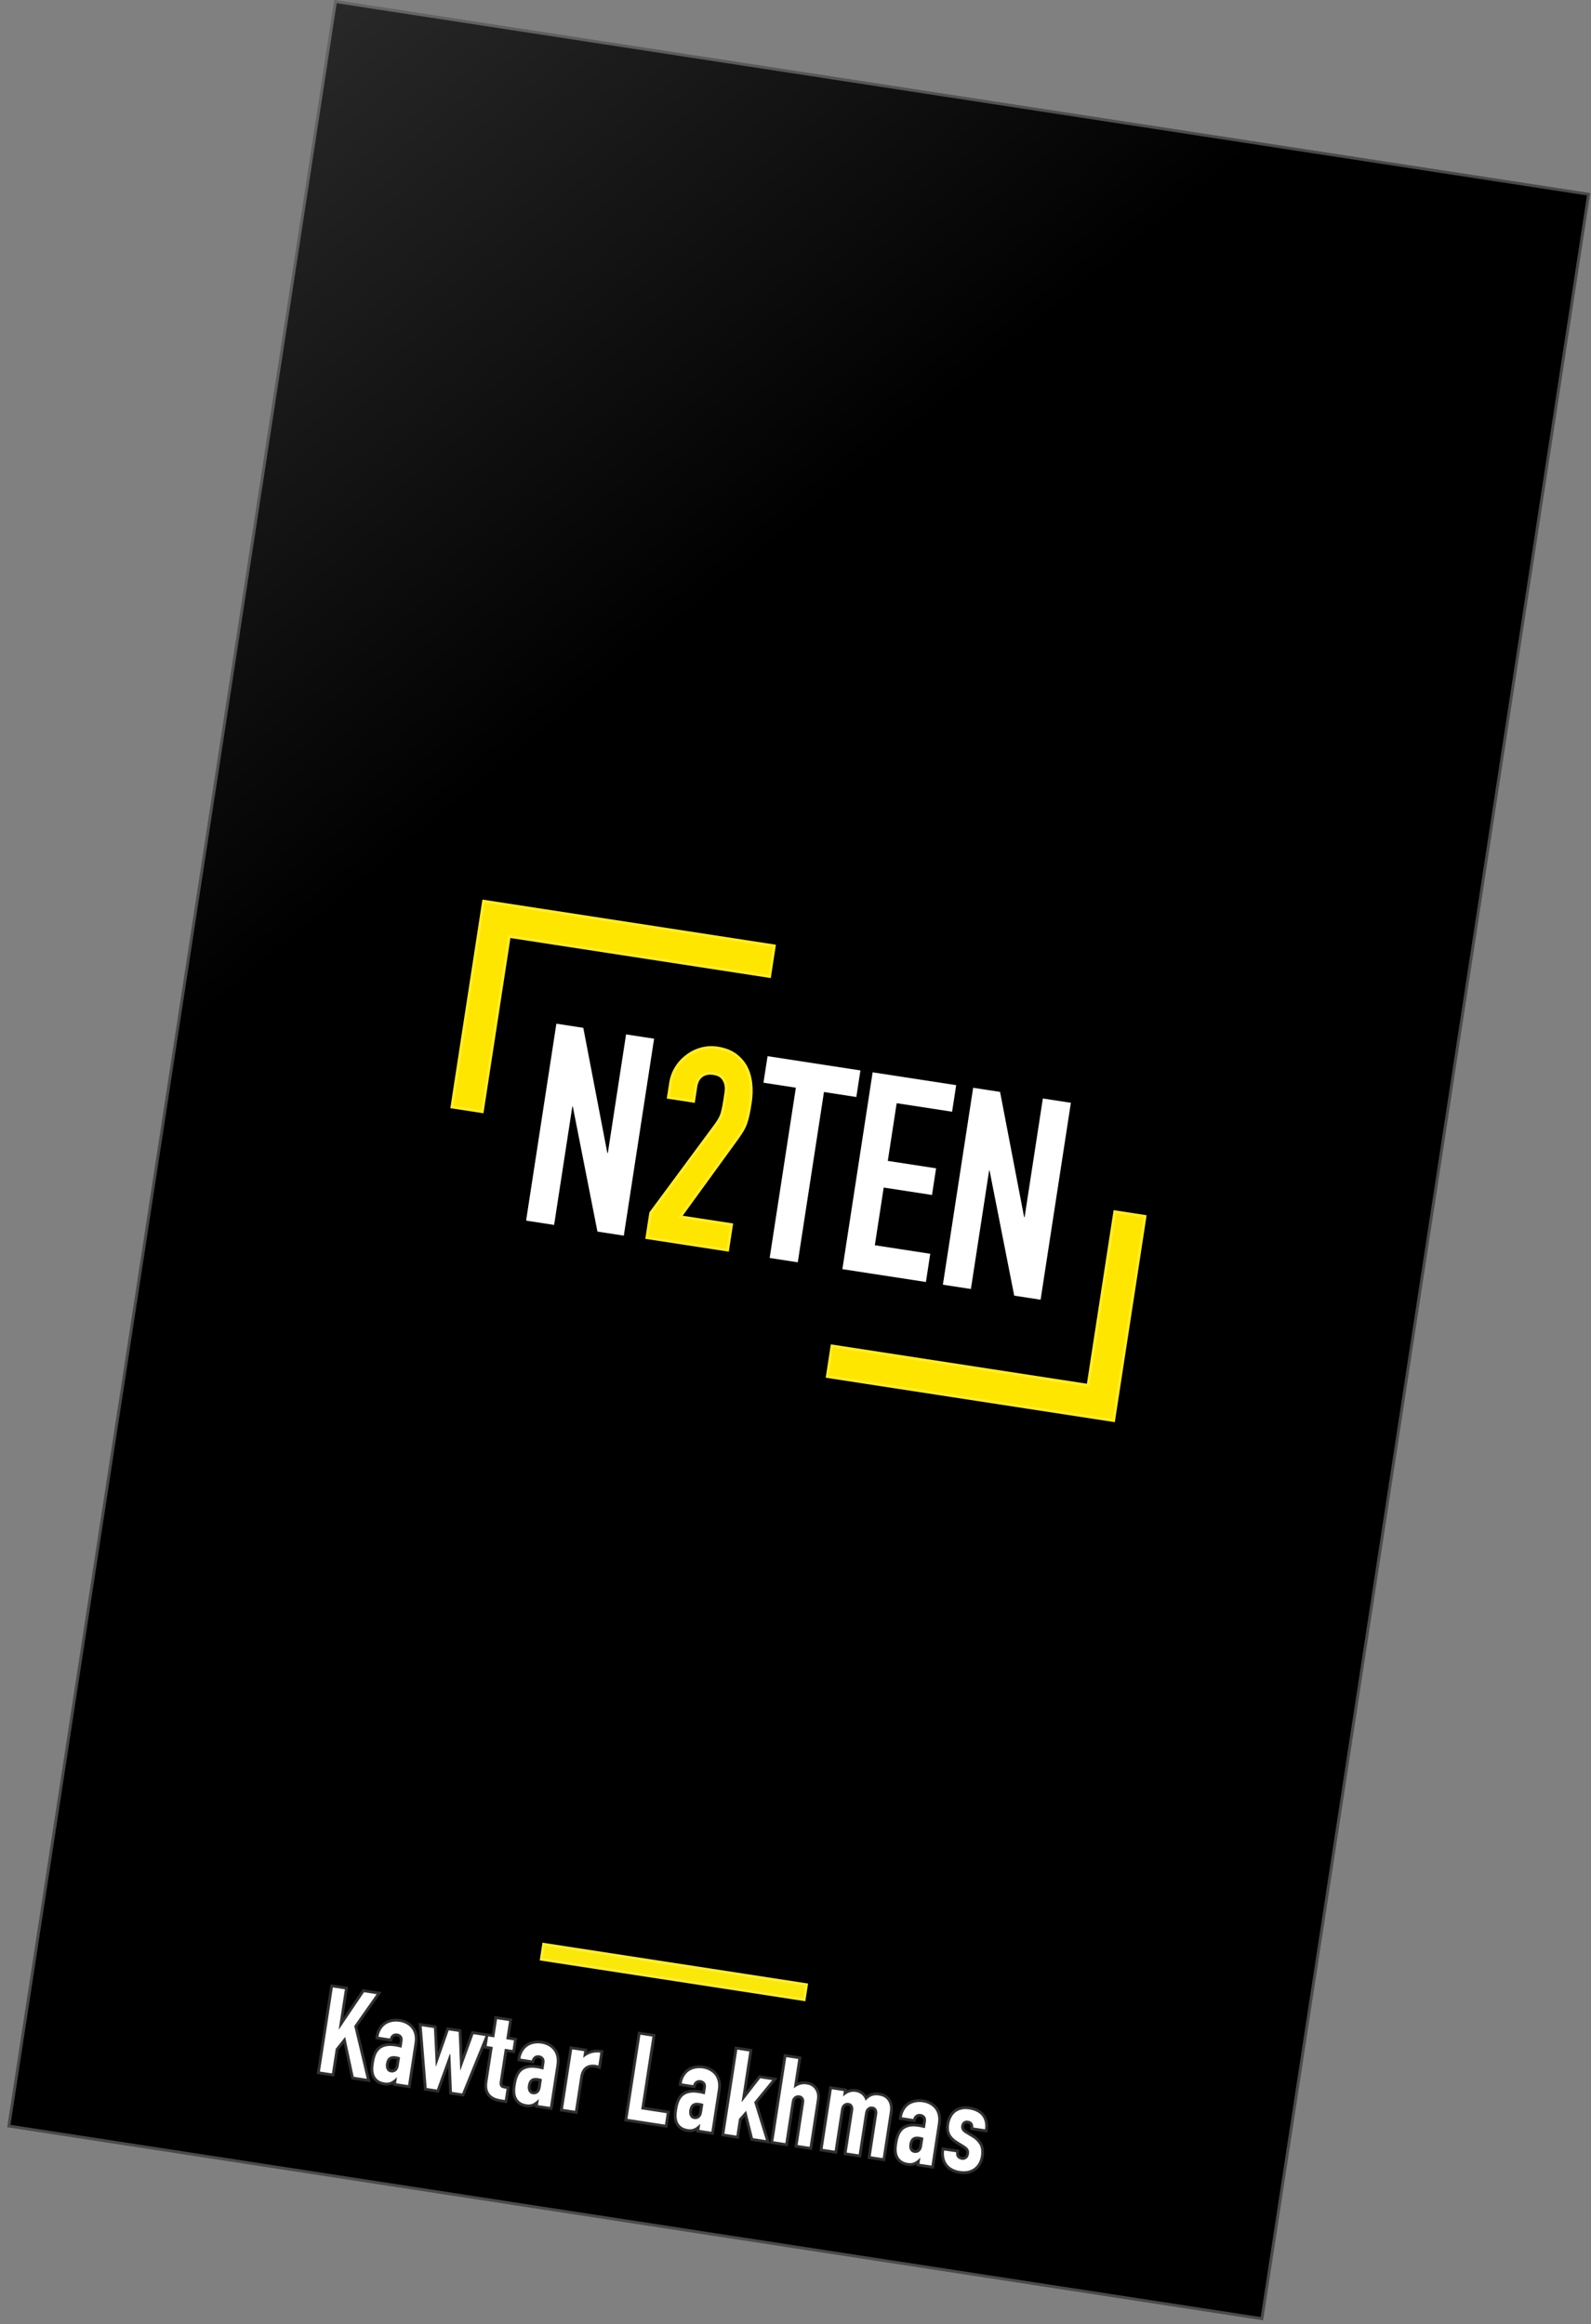 <svg width="128" height="187" viewBox="0 0 128 187" fill="none" xmlns="http://www.w3.org/2000/svg">
<rect x="0" y="0" width="128" height="187" fill="#808080" stroke="none"/>
<rect x="26.9" y="0.002" width="102.22" height="173.156" transform="rotate(8.741 26.9 0.002)" fill="url(#paint0_linear)"/>
<rect x="26.994" y="0.13" width="101.995" height="172.931" transform="rotate(8.741 26.994 0.13)" stroke="white" stroke-opacity="0.29" stroke-width="0.225"/>
<path d="M42.328 98.206L44.763 82.365L46.926 82.698L48.859 92.763L48.903 92.77L50.37 83.227L52.622 83.573L50.186 99.414L48.067 99.088L46.087 89.038L46.043 89.031L44.579 98.552L42.328 98.206Z" fill="white"/>
<path d="M49.014 92.787L50.464 83.356L52.493 83.668L50.092 99.286L48.162 98.989L46.198 89.016L46.182 88.939L46.104 88.927L46.06 88.92L45.949 88.903L45.932 89.014L44.485 98.424L42.456 98.112L44.857 82.493L46.831 82.797L48.748 92.785L48.763 92.863L48.842 92.875L48.886 92.882L48.997 92.899L49.014 92.787Z" stroke="white" stroke-opacity="0.19" stroke-width="0.225"/>
<path d="M51.915 99.68L52.243 97.546L57.492 90.45C57.757 90.097 57.927 89.774 58.001 89.49C58.075 89.205 58.146 88.844 58.212 88.415C58.241 88.222 58.273 88.015 58.299 87.799C58.325 87.583 58.31 87.383 58.262 87.209C58.213 87.034 58.124 86.877 57.994 86.743C57.864 86.609 57.659 86.525 57.379 86.482C57.041 86.43 56.754 86.484 56.525 86.646C56.297 86.808 56.151 87.074 56.094 87.444L55.896 88.734L53.644 88.387L53.835 87.143C53.908 86.668 54.065 86.237 54.305 85.85C54.546 85.462 54.844 85.136 55.201 84.873C55.543 84.607 55.935 84.409 56.376 84.287C56.816 84.165 57.273 84.137 57.744 84.209C58.332 84.3 58.823 84.489 59.209 84.768C59.596 85.048 59.903 85.398 60.126 85.812C60.334 86.223 60.468 86.676 60.52 87.169C60.572 87.663 60.561 88.177 60.479 88.71C60.419 89.095 60.362 89.42 60.307 89.677C60.253 89.934 60.185 90.182 60.104 90.412C60.023 90.642 59.913 90.868 59.774 91.089C59.635 91.311 59.45 91.578 59.221 91.892L54.921 97.814L58.983 98.438L58.634 100.706L51.916 99.673L51.915 99.68Z" fill="#FFE600"/>
<path d="M55.983 87.427L55.801 88.605L53.772 88.293L53.947 87.16C54.017 86.7 54.169 86.283 54.401 85.909C54.634 85.533 54.923 85.218 55.268 84.963L55.268 84.963L55.27 84.961C55.601 84.705 55.979 84.514 56.406 84.396C56.831 84.278 57.271 84.251 57.727 84.32C58.301 84.409 58.774 84.593 59.143 84.859C59.516 85.129 59.812 85.466 60.026 85.864C60.227 86.262 60.357 86.701 60.408 87.181C60.459 87.665 60.448 88.169 60.367 88.693C60.308 89.077 60.251 89.4 60.197 89.654C60.144 89.907 60.077 90.15 59.998 90.375C59.92 90.597 59.814 90.815 59.679 91.029C59.541 91.248 59.358 91.513 59.13 91.825L59.13 91.826L54.83 97.748L54.722 97.897L54.904 97.925L58.855 98.532L58.54 100.577L52.045 99.579L52.35 97.591L57.582 90.518C57.582 90.518 57.582 90.518 57.582 90.518C57.852 90.157 58.031 89.822 58.11 89.518C58.185 89.228 58.257 88.864 58.323 88.432L58.323 88.431C58.353 88.239 58.385 88.03 58.411 87.812C58.438 87.583 58.423 87.369 58.37 87.179C58.317 86.987 58.218 86.812 58.075 86.665C57.92 86.505 57.687 86.415 57.396 86.37C57.036 86.315 56.718 86.371 56.46 86.554C56.2 86.739 56.043 87.036 55.983 87.427Z" stroke="white" stroke-opacity="0.19" stroke-width="0.225"/>
<path d="M61.922 101.219L64.03 87.512L61.425 87.111L61.753 84.978L69.222 86.126L68.893 88.26L66.289 87.859L64.182 101.559L61.923 101.211L61.922 101.219Z" fill="white"/>
<path d="M64.141 87.529L64.158 87.418L64.047 87.401L61.553 87.017L61.847 85.106L69.093 86.22L68.799 88.131L66.306 87.748L66.195 87.731L66.177 87.842L64.088 101.43L62.052 101.117L64.141 87.529Z" stroke="white" stroke-opacity="0.19" stroke-width="0.225"/>
<path d="M67.772 102.118L70.207 86.278L76.926 87.31L76.597 89.444L72.138 88.759L71.424 93.404L75.309 94.002L74.98 96.143L71.095 95.545L70.381 100.191L74.84 100.877L74.491 103.144L67.773 102.111L67.772 102.118Z" fill="white"/>
<path d="M70.363 100.302L74.711 100.971L74.397 103.015L67.901 102.017L70.302 86.406L76.797 87.405L76.503 89.316L72.156 88.647L72.044 88.63L72.027 88.742L71.313 93.387L71.296 93.498L71.407 93.516L75.181 94.096L74.886 96.014L71.112 95.434L71.001 95.417L70.984 95.528L70.269 100.174L70.252 100.285L70.363 100.302Z" stroke="white" stroke-opacity="0.19" stroke-width="0.225"/>
<path d="M75.859 103.362L78.294 87.521L80.457 87.853L82.39 97.919L82.434 97.926L83.901 88.383L86.153 88.729L83.717 104.57L81.598 104.244L79.618 94.194L79.574 94.187L78.11 103.708L75.859 103.362Z" fill="white"/>
<path d="M82.545 97.943L83.995 88.511L86.024 88.823L83.623 104.442L81.693 104.145L79.729 94.172L79.713 94.095L79.635 94.083L79.591 94.076L79.48 94.059L79.463 94.17L78.016 103.58L75.987 103.268L78.388 87.649L80.362 87.953L82.279 97.94L82.294 98.018L82.373 98.031L82.417 98.037L82.528 98.054L82.545 97.943Z" stroke="white" stroke-opacity="0.19" stroke-width="0.225"/>
<path d="M41.063 75.471L62.012 78.692L62.424 76.01L38.812 72.379L36.231 89.161L38.895 89.57L41.063 75.471Z" fill="#FFE600"/>
<path d="M41.08 75.359L40.969 75.342L40.952 75.454L38.801 89.442L36.36 89.067L38.906 72.507L62.296 76.104L61.918 78.564L41.08 75.359Z" stroke="white" stroke-opacity="0.19" stroke-width="0.225"/>
<path d="M87.445 111.332L66.842 108.164L66.43 110.846L89.689 114.423L92.249 97.774L89.593 97.366L87.445 111.332Z" fill="#FFE600"/>
<path d="M87.428 111.443L87.539 111.46L87.557 111.349L89.687 97.494L92.121 97.868L89.595 114.294L66.558 110.752L66.936 108.292L87.428 111.443Z" stroke="white" stroke-opacity="0.19" stroke-width="0.225"/>
<rect x="43.642" y="156.304" width="21.62" height="1.441" transform="rotate(8.741 43.642 156.304)" fill="#FAE80B"/>
<rect x="43.736" y="156.432" width="21.395" height="1.216" transform="rotate(8.741 43.736 156.432)" stroke="white" stroke-opacity="0.19" stroke-width="0.225"/>
<path d="M26.78 159.904L25.739 166.673L26.706 166.821L27.011 164.839L27.771 163.887L28.456 167.09L29.51 167.253L28.5 163.009L30.3 160.445L29.284 160.289L27.246 163.311L27.747 160.053L26.78 159.904ZM31.864 167.614L32.831 167.763L33.346 164.408C33.397 164.079 33.419 163.617 33.124 163.215C32.918 162.946 32.584 162.736 32.149 162.67C31.704 162.601 31.284 162.695 31.005 162.899C30.748 163.088 30.507 163.437 30.449 163.873L31.368 164.014C31.397 163.89 31.462 163.791 31.541 163.724C31.667 163.615 31.819 163.589 31.955 163.61C32.1 163.632 32.237 163.703 32.318 163.824C32.414 163.967 32.402 164.114 32.381 164.249L32.304 164.752C32.008 164.677 31.825 164.649 31.757 164.638C31.477 164.595 30.929 164.551 30.552 164.879C30.221 165.164 30.122 165.684 30.068 166.032C30.009 166.418 29.99 166.861 30.247 167.188C30.454 167.447 30.749 167.522 30.943 167.552C31.146 167.583 31.326 167.571 31.532 167.455C31.684 167.369 31.833 167.234 31.917 167.138L31.936 167.141L31.864 167.614ZM32.081 166.203C32.015 166.628 31.734 166.783 31.444 166.738C31.28 166.713 31.164 166.626 31.091 166.456C31.033 166.319 31.035 166.18 31.056 166.045C31.079 165.89 31.13 165.69 31.278 165.564C31.461 165.405 31.696 165.421 31.851 165.445C31.957 165.461 32.072 165.489 32.185 165.526L32.081 166.203ZM33.925 163.022L34.328 167.993L35.15 168.12L36.182 165.269L36.23 165.277L36.359 168.306L37.181 168.432L39.059 163.811L38.092 163.663L37.026 166.607L36.903 163.48L36.1 163.356L35.063 166.305L34.911 163.173L33.925 163.022ZM39.989 162.46L39.764 163.92L39.271 163.844L39.152 164.617L39.645 164.693L39.227 167.41C39.183 167.7 39.133 168.089 39.359 168.42C39.608 168.795 40.071 168.876 40.352 168.919L40.613 168.96L40.751 168.06L40.625 168.041C40.538 168.028 40.374 168.002 40.281 167.899C40.171 167.773 40.193 167.569 40.208 167.472L40.612 164.842L41.231 164.937L41.35 164.163L40.731 164.068L40.956 162.608L39.989 162.46ZM43.28 169.37L44.247 169.518L44.763 166.163C44.814 165.834 44.835 165.372 44.541 164.971C44.335 164.702 44.001 164.492 43.566 164.425C43.121 164.357 42.7 164.45 42.422 164.655C42.165 164.843 41.923 165.192 41.866 165.629L42.785 165.77C42.814 165.646 42.878 165.547 42.958 165.48C43.084 165.37 43.236 165.344 43.371 165.365C43.517 165.387 43.654 165.458 43.734 165.579C43.831 165.723 43.819 165.869 43.798 166.005L43.72 166.508C43.425 166.432 43.241 166.404 43.174 166.394C42.893 166.351 42.346 166.306 41.969 166.634C41.638 166.92 41.538 167.439 41.485 167.787C41.425 168.174 41.407 168.616 41.663 168.943C41.871 169.203 42.166 169.278 42.359 169.307C42.562 169.339 42.742 169.327 42.949 169.21C43.1 169.124 43.25 168.989 43.334 168.893L43.353 168.896L43.28 169.37ZM43.497 167.958C43.432 168.384 43.151 168.538 42.861 168.494C42.696 168.468 42.581 168.381 42.508 168.212C42.45 168.074 42.452 167.936 42.472 167.8C42.496 167.646 42.547 167.446 42.695 167.32C42.878 167.16 43.113 167.176 43.267 167.2C43.374 167.216 43.488 167.244 43.601 167.281L43.497 167.958ZM46.032 164.883L45.294 169.679L46.261 169.828L46.683 167.082C46.846 166.028 47.685 166.038 48.138 166.187L48.297 165.152C47.958 165.1 47.41 165.125 46.938 165.557L46.92 165.544L46.999 165.032L46.032 164.883ZM51.521 163.708L50.48 170.477L53.497 170.941L53.638 170.022L51.588 169.707L52.487 163.857L51.521 163.708ZM56.264 171.366L57.231 171.515L57.747 168.16C57.798 167.831 57.819 167.369 57.525 166.967C57.319 166.698 56.985 166.488 56.55 166.421C56.105 166.353 55.685 166.447 55.406 166.651C55.149 166.84 54.907 167.188 54.85 167.625L55.769 167.766C55.798 167.642 55.862 167.543 55.942 167.476C56.068 167.367 56.22 167.341 56.356 167.362C56.501 167.384 56.638 167.455 56.719 167.576C56.815 167.719 56.803 167.866 56.782 168.001L56.705 168.504C56.409 168.429 56.225 168.401 56.158 168.39C55.877 168.347 55.33 168.303 54.953 168.631C54.622 168.916 54.522 169.435 54.469 169.784C54.409 170.17 54.391 170.613 54.647 170.939C54.855 171.199 55.15 171.274 55.344 171.304C55.547 171.335 55.727 171.323 55.933 171.206C56.084 171.121 56.234 170.985 56.318 170.889L56.337 170.892L56.264 171.366ZM56.481 169.954C56.416 170.38 56.135 170.535 55.845 170.49C55.681 170.465 55.565 170.378 55.492 170.208C55.434 170.071 55.436 169.932 55.456 169.797C55.48 169.642 55.531 169.442 55.679 169.316C55.862 169.156 56.097 169.173 56.252 169.197C56.358 169.213 56.472 169.24 56.586 169.278L56.481 169.954ZM58.278 171.676L59.245 171.825L59.452 170.481L60.028 169.827L60.58 172.03L61.624 172.19L60.678 169.135L62.13 167.359L61.163 167.21L59.681 169.12L59.662 169.117L60.286 165.056L59.319 164.907L58.278 171.676ZM62.216 172.281L63.183 172.43L63.689 169.142C63.712 168.988 63.749 168.815 63.918 168.683C63.996 168.625 64.125 168.556 64.309 168.584C64.454 168.607 64.553 168.671 64.625 168.782C64.722 168.925 64.709 169.072 64.691 169.188L64.169 172.582L65.136 172.73L65.718 168.95C65.753 168.717 65.773 168.394 65.562 168.094C65.4 167.861 65.17 167.747 64.89 167.704C64.609 167.661 64.414 167.71 64.223 167.789C64.086 167.847 63.965 167.928 63.861 168.021L64.224 165.661L63.257 165.513L62.216 172.281ZM66.92 168.095L66.182 172.891L67.149 173.04L67.655 169.752C67.678 169.597 67.715 169.425 67.884 169.293C68.019 169.185 68.149 169.175 68.265 169.193C68.41 169.215 68.5 169.278 68.572 169.388C68.667 169.542 68.657 169.669 68.638 169.795L68.116 173.189L69.083 173.337L69.589 170.05C69.612 169.895 69.649 169.722 69.818 169.59C69.931 169.498 70.054 169.468 70.199 169.49C70.325 169.51 70.425 169.565 70.506 169.686C70.593 169.828 70.591 169.966 70.572 170.092L70.05 173.486L71.017 173.635L71.579 169.979C71.618 169.728 71.646 169.416 71.494 169.115C71.305 168.74 70.983 168.641 70.683 168.595C70.48 168.563 70.31 168.577 70.131 168.648C69.942 168.718 69.772 168.86 69.638 169.018C69.594 168.853 69.51 168.691 69.354 168.549C69.206 168.417 69.04 168.342 68.856 168.314C68.575 168.27 68.349 168.325 68.166 168.425C68.057 168.488 67.925 168.576 67.82 168.679L67.887 168.244L66.92 168.095ZM73.97 174.089L74.937 174.237L75.453 170.882C75.504 170.553 75.525 170.091 75.231 169.69C75.025 169.42 74.691 169.211 74.255 169.144C73.811 169.075 73.39 169.169 73.111 169.374C72.855 169.562 72.613 169.911 72.556 170.347L73.475 170.489C73.504 170.364 73.568 170.266 73.648 170.199C73.773 170.089 73.926 170.063 74.061 170.084C74.206 170.106 74.344 170.177 74.424 170.298C74.521 170.442 74.508 170.588 74.488 170.724L74.41 171.226C74.115 171.151 73.931 171.123 73.864 171.113C73.583 171.07 73.036 171.025 72.659 171.353C72.328 171.639 72.228 172.158 72.174 172.506C72.115 172.893 72.096 173.335 72.353 173.662C72.561 173.921 72.856 173.997 73.049 174.026C73.252 174.058 73.432 174.046 73.638 173.929C73.79 173.843 73.94 173.708 74.024 173.612L74.043 173.615L73.97 174.089ZM74.187 172.677C74.122 173.102 73.841 173.257 73.551 173.213C73.386 173.187 73.271 173.1 73.198 172.931C73.14 172.793 73.141 172.655 73.162 172.519C73.186 172.365 73.237 172.165 73.385 172.039C73.568 171.879 73.803 171.895 73.957 171.919C74.064 171.935 74.178 171.963 74.291 172L74.187 172.677ZM79.249 171.317C79.307 170.94 79.23 170.542 79.033 170.274C78.896 170.075 78.58 169.809 77.971 169.715C77.449 169.635 77.1 169.779 76.877 169.943C76.641 170.124 76.431 170.458 76.359 170.932C76.322 171.174 76.321 171.5 76.495 171.785C76.543 171.861 76.688 172.072 77.032 172.283L77.565 172.612C77.945 172.849 77.994 173.044 77.955 173.296C77.936 173.422 77.894 173.564 77.77 173.663C77.655 173.764 77.503 173.791 77.368 173.77C77.232 173.749 77.067 173.664 76.995 173.554C76.923 173.444 76.906 173.293 76.926 173.167L75.959 173.019C75.905 173.367 75.962 173.771 76.163 174.07C76.324 174.312 76.639 174.578 77.22 174.668C77.829 174.761 78.222 174.584 78.464 174.364C78.774 174.085 78.882 173.706 78.918 173.474C78.982 173.058 78.92 172.751 78.811 172.556C78.703 172.362 78.491 172.131 78.264 171.997L77.721 171.666C77.602 171.599 77.458 171.507 77.382 171.357C77.321 171.239 77.32 171.12 77.333 171.032C77.384 170.704 77.639 170.585 77.881 170.622C78.017 170.643 78.136 170.701 78.21 170.801C78.275 170.89 78.314 171.025 78.302 171.172L79.249 171.317Z" fill="white"/>
<path d="M26.78 159.904L26.814 159.681L26.591 159.647L26.557 159.87L26.78 159.904ZM25.739 166.673L25.517 166.638L25.482 166.861L25.705 166.895L25.739 166.673ZM26.706 166.821L26.672 167.044L26.894 167.078L26.928 166.856L26.706 166.821ZM27.011 164.839L26.835 164.699L26.797 164.746L26.788 164.805L27.011 164.839ZM27.771 163.887L27.991 163.84L27.892 163.375L27.595 163.746L27.771 163.887ZM28.456 167.09L28.236 167.138L28.268 167.289L28.422 167.313L28.456 167.09ZM29.51 167.253L29.476 167.475L29.807 167.526L29.729 167.2L29.51 167.253ZM28.5 163.009L28.316 162.88L28.257 162.963L28.281 163.061L28.5 163.009ZM30.3 160.445L30.484 160.574L30.692 160.278L30.334 160.223L30.3 160.445ZM29.284 160.289L29.319 160.066L29.177 160.045L29.098 160.163L29.284 160.289ZM27.246 163.311L27.023 163.277L27.432 163.437L27.246 163.311ZM27.747 160.053L27.969 160.087L28.003 159.864L27.781 159.83L27.747 160.053ZM26.557 159.87L25.517 166.638L25.962 166.707L27.002 159.938L26.557 159.87ZM25.705 166.895L26.672 167.044L26.74 166.599L25.773 166.45L25.705 166.895ZM26.928 166.856L27.233 164.873L26.788 164.805L26.483 166.787L26.928 166.856ZM27.187 164.98L27.947 164.027L27.595 163.746L26.835 164.699L27.187 164.98ZM27.551 163.934L28.236 167.138L28.676 167.043L27.991 163.84L27.551 163.934ZM28.422 167.313L29.476 167.475L29.544 167.03L28.49 166.868L28.422 167.313ZM29.729 167.2L28.719 162.957L28.281 163.061L29.291 167.305L29.729 167.2ZM28.684 163.139L30.484 160.574L30.115 160.316L28.316 162.88L28.684 163.139ZM30.334 160.223L29.319 160.066L29.25 160.511L30.265 160.668L30.334 160.223ZM29.098 160.163L27.059 163.185L27.432 163.437L29.471 160.415L29.098 160.163ZM27.468 163.345L27.969 160.087L27.524 160.018L27.023 163.277L27.468 163.345ZM27.781 159.83L26.814 159.681L26.746 160.126L27.712 160.275L27.781 159.83ZM31.864 167.614L31.641 167.58L31.607 167.803L31.829 167.837L31.864 167.614ZM32.831 167.763L32.796 167.986L33.019 168.02L33.053 167.797L32.831 167.763ZM33.124 163.215L33.306 163.082L33.303 163.079L33.124 163.215ZM31.005 162.899L31.138 163.081L31.005 162.899ZM30.449 163.873L30.226 163.844L30.198 164.062L30.415 164.096L30.449 163.873ZM31.368 164.014L31.334 164.237L31.54 164.269L31.587 164.066L31.368 164.014ZM31.541 163.724L31.686 163.897L31.689 163.894L31.541 163.724ZM32.318 163.824L32.13 163.948L32.131 163.95L32.318 163.824ZM32.304 164.752L32.248 164.97L32.489 165.031L32.526 164.786L32.304 164.752ZM30.552 164.879L30.699 165.049L30.7 165.049L30.552 164.879ZM30.247 167.188L30.07 167.327L30.071 167.328L30.247 167.188ZM31.532 167.455L31.421 167.258L31.421 167.259L31.532 167.455ZM31.917 167.138L31.951 166.915L31.829 166.896L31.748 166.989L31.917 167.138ZM31.936 167.141L32.159 167.175L32.193 166.952L31.971 166.918L31.936 167.141ZM31.091 166.456L30.884 166.544L30.885 166.545L31.091 166.456ZM31.278 165.564L31.424 165.736L31.426 165.734L31.278 165.564ZM32.185 165.526L32.407 165.56L32.436 165.371L32.255 165.312L32.185 165.526ZM31.829 167.837L32.796 167.986L32.865 167.541L31.898 167.392L31.829 167.837ZM33.053 167.797L33.569 164.442L33.124 164.373L32.608 167.729L33.053 167.797ZM33.569 164.442C33.622 164.098 33.655 163.559 33.306 163.082L32.943 163.349C33.182 163.675 33.172 164.06 33.124 164.373L33.569 164.442ZM33.303 163.079C33.059 162.76 32.672 162.522 32.183 162.447L32.115 162.892C32.496 162.951 32.777 163.132 32.945 163.352L33.303 163.079ZM32.183 162.447C31.691 162.371 31.208 162.471 30.872 162.718L31.138 163.081C31.36 162.918 31.717 162.831 32.115 162.892L32.183 162.447ZM30.872 162.718C30.568 162.941 30.292 163.344 30.226 163.844L30.673 163.902C30.721 163.529 30.929 163.234 31.138 163.081L30.872 162.718ZM30.415 164.096L31.334 164.237L31.402 163.792L30.483 163.651L30.415 164.096ZM31.587 164.066C31.605 163.988 31.644 163.932 31.686 163.897L31.396 163.552C31.279 163.651 31.189 163.792 31.149 163.963L31.587 164.066ZM31.689 163.894C31.756 163.836 31.838 163.819 31.921 163.832L31.989 163.387C31.801 163.358 31.578 163.394 31.393 163.554L31.689 163.894ZM31.921 163.832C32.021 163.848 32.094 163.893 32.13 163.948L32.505 163.7C32.381 163.512 32.179 163.416 31.989 163.387L31.921 163.832ZM32.131 163.95C32.176 164.017 32.178 164.087 32.158 164.215L32.604 164.284C32.625 164.141 32.653 163.918 32.505 163.698L32.131 163.95ZM32.158 164.215L32.081 164.718L32.526 164.786L32.604 164.284L32.158 164.215ZM32.359 164.534C32.055 164.457 31.863 164.427 31.791 164.416L31.723 164.861C31.786 164.871 31.962 164.898 32.248 164.97L32.359 164.534ZM31.791 164.416C31.642 164.393 31.413 164.368 31.166 164.396C30.919 164.423 30.638 164.505 30.404 164.709L30.7 165.049C30.843 164.924 31.025 164.864 31.216 164.843C31.407 164.822 31.591 164.841 31.723 164.861L31.791 164.416ZM30.405 164.708C30.198 164.887 30.073 165.129 29.993 165.358C29.913 165.587 29.873 165.821 29.845 165.997L30.291 166.066C30.317 165.894 30.353 165.695 30.419 165.506C30.485 165.316 30.575 165.156 30.699 165.049L30.405 164.708ZM29.845 165.997C29.786 166.386 29.748 166.918 30.07 167.327L30.424 167.048C30.231 166.804 30.231 166.451 30.291 166.066L29.845 165.997ZM30.071 167.328C30.332 167.655 30.698 167.742 30.909 167.775L30.977 167.329C30.801 167.302 30.576 167.239 30.422 167.047L30.071 167.328ZM30.909 167.775C31.148 167.811 31.382 167.798 31.643 167.65L31.421 167.259C31.269 167.345 31.143 167.355 30.977 167.329L30.909 167.775ZM31.642 167.651C31.821 167.55 31.99 167.396 32.087 167.286L31.748 166.989C31.676 167.071 31.546 167.188 31.421 167.258L31.642 167.651ZM31.883 167.36L31.902 167.363L31.971 166.918L31.951 166.915L31.883 167.36ZM31.714 167.106L31.641 167.58L32.086 167.649L32.159 167.175L31.714 167.106ZM31.858 166.168C31.832 166.337 31.769 166.423 31.711 166.467C31.653 166.511 31.574 166.53 31.478 166.516L31.41 166.961C31.604 166.991 31.811 166.955 31.982 166.827C32.154 166.697 32.264 166.494 32.303 166.237L31.858 166.168ZM31.478 166.516C31.428 166.508 31.396 166.493 31.373 166.475C31.349 166.456 31.323 166.425 31.298 166.367L30.885 166.545C30.933 166.657 31 166.754 31.094 166.828C31.188 166.902 31.296 166.943 31.41 166.961L31.478 166.516ZM31.299 166.369C31.264 166.285 31.261 166.194 31.278 166.079L30.833 166.011C30.809 166.167 30.803 166.352 30.884 166.544L31.299 166.369ZM31.278 166.079C31.301 165.931 31.343 165.805 31.424 165.736L31.132 165.393C30.917 165.576 30.858 165.85 30.833 166.011L31.278 166.079ZM31.426 165.734C31.527 165.646 31.668 165.644 31.817 165.667L31.885 165.222C31.724 165.197 31.395 165.163 31.13 165.395L31.426 165.734ZM31.817 165.667C31.91 165.682 32.013 165.706 32.114 165.74L32.255 165.312C32.131 165.271 32.004 165.241 31.885 165.222L31.817 165.667ZM31.962 165.492L31.858 166.168L32.303 166.237L32.407 165.56L31.962 165.492ZM33.925 163.022L33.959 162.799L33.677 162.756L33.7 163.04L33.925 163.022ZM34.328 167.993L34.104 168.012L34.118 168.189L34.294 168.216L34.328 167.993ZM35.15 168.12L35.116 168.342L35.299 168.37L35.362 168.196L35.15 168.12ZM36.182 165.269L36.216 165.047L36.033 165.019L35.971 165.193L36.182 165.269ZM36.23 165.277L36.455 165.267L36.448 165.082L36.265 165.054L36.23 165.277ZM36.359 168.306L36.134 168.315L36.142 168.5L36.325 168.528L36.359 168.306ZM37.181 168.432L37.146 168.654L37.322 168.681L37.389 168.517L37.181 168.432ZM39.059 163.811L39.268 163.896L39.375 163.632L39.093 163.589L39.059 163.811ZM38.092 163.663L38.126 163.44L37.943 163.412L37.88 163.586L38.092 163.663ZM37.026 166.607L36.801 166.615L37.237 166.683L37.026 166.607ZM36.903 163.48L37.128 163.471L37.12 163.285L36.937 163.257L36.903 163.48ZM36.1 163.356L36.134 163.134L35.95 163.105L35.888 163.282L36.1 163.356ZM35.063 166.305L34.838 166.316L35.275 166.38L35.063 166.305ZM34.911 163.173L35.136 163.162L35.127 162.979L34.945 162.951L34.911 163.173ZM33.7 163.04L34.104 168.012L34.552 167.975L34.149 163.004L33.7 163.04ZM34.294 168.216L35.116 168.342L35.184 167.897L34.362 167.771L34.294 168.216ZM35.362 168.196L36.394 165.346L35.971 165.193L34.938 168.043L35.362 168.196ZM36.148 165.492L36.196 165.499L36.265 165.054L36.216 165.047L36.148 165.492ZM36.006 165.286L36.134 168.315L36.584 168.296L36.455 165.267L36.006 165.286ZM36.325 168.528L37.146 168.654L37.215 168.209L36.393 168.083L36.325 168.528ZM37.389 168.517L39.268 163.896L38.85 163.726L36.972 168.347L37.389 168.517ZM39.093 163.589L38.126 163.44L38.058 163.885L39.025 164.034L39.093 163.589ZM37.88 163.586L36.814 166.53L37.237 166.683L38.304 163.739L37.88 163.586ZM37.251 166.598L37.128 163.471L36.678 163.489L36.801 166.615L37.251 166.598ZM36.937 163.257L36.134 163.134L36.066 163.579L36.868 163.702L36.937 163.257ZM35.888 163.282L34.85 166.23L35.275 166.38L36.312 163.431L35.888 163.282ZM35.288 166.294L35.136 163.162L34.686 163.184L34.838 166.316L35.288 166.294ZM34.945 162.951L33.959 162.799L33.89 163.244L34.877 163.396L34.945 162.951ZM39.989 162.46L40.023 162.237L39.8 162.203L39.766 162.425L39.989 162.46ZM39.764 163.92L39.73 164.142L39.953 164.176L39.987 163.954L39.764 163.92ZM39.271 163.844L39.305 163.621L39.083 163.587L39.048 163.81L39.271 163.844ZM39.152 164.617L38.93 164.583L38.895 164.806L39.118 164.84L39.152 164.617ZM39.645 164.693L39.868 164.727L39.902 164.505L39.679 164.471L39.645 164.693ZM39.359 168.42L39.547 168.296L39.545 168.294L39.359 168.42ZM40.613 168.96L40.578 169.182L40.801 169.216L40.835 168.994L40.613 168.96ZM40.751 168.06L40.973 168.095L41.008 167.872L40.785 167.838L40.751 168.06ZM40.281 167.899L40.111 168.047L40.113 168.05L40.281 167.899ZM40.612 164.842L40.646 164.619L40.424 164.585L40.39 164.808L40.612 164.842ZM41.231 164.937L41.197 165.16L41.419 165.194L41.454 164.971L41.231 164.937ZM41.35 164.163L41.573 164.198L41.607 163.975L41.384 163.941L41.35 164.163ZM40.731 164.068L40.509 164.034L40.474 164.257L40.697 164.291L40.731 164.068ZM40.956 162.608L41.178 162.642L41.212 162.42L40.99 162.386L40.956 162.608ZM39.766 162.425L39.542 163.885L39.987 163.954L40.211 162.494L39.766 162.425ZM39.798 163.697L39.305 163.621L39.237 164.066L39.73 164.142L39.798 163.697ZM39.048 163.81L38.93 164.583L39.375 164.652L39.494 163.878L39.048 163.81ZM39.118 164.84L39.611 164.916L39.679 164.471L39.186 164.395L39.118 164.84ZM39.423 164.659L39.005 167.376L39.45 167.445L39.868 164.727L39.423 164.659ZM39.005 167.376C38.961 167.66 38.891 168.134 39.173 168.547L39.545 168.294C39.375 168.044 39.404 167.741 39.45 167.445L39.005 167.376ZM39.172 168.545C39.483 169.013 40.048 169.101 40.317 169.142L40.386 168.697C40.094 168.652 39.734 168.578 39.547 168.296L39.172 168.545ZM40.317 169.142L40.578 169.182L40.647 168.737L40.386 168.697L40.317 169.142ZM40.835 168.994L40.973 168.095L40.528 168.026L40.39 168.925L40.835 168.994ZM40.785 167.838L40.659 167.819L40.591 168.264L40.717 168.283L40.785 167.838ZM40.659 167.819C40.615 167.812 40.569 167.804 40.526 167.79C40.48 167.775 40.458 167.759 40.448 167.748L40.113 168.05C40.197 168.142 40.303 168.191 40.385 168.218C40.468 168.245 40.548 168.257 40.591 168.264L40.659 167.819ZM40.451 167.751C40.44 167.739 40.427 167.711 40.422 167.656C40.418 167.604 40.424 167.549 40.43 167.506L39.985 167.438C39.977 167.492 39.965 167.588 39.973 167.693C39.982 167.796 40.012 167.933 40.111 168.047L40.451 167.751ZM40.43 167.506L40.835 164.876L40.39 164.808L39.985 167.438L40.43 167.506ZM40.578 165.064L41.197 165.16L41.265 164.715L40.646 164.619L40.578 165.064ZM41.454 164.971L41.573 164.198L41.127 164.129L41.009 164.903L41.454 164.971ZM41.384 163.941L40.765 163.846L40.697 164.291L41.316 164.386L41.384 163.941ZM40.954 164.103L41.178 162.642L40.733 162.574L40.509 164.034L40.954 164.103ZM40.99 162.386L40.023 162.237L39.955 162.682L40.922 162.831L40.99 162.386ZM43.28 169.37L43.058 169.336L43.023 169.558L43.246 169.592L43.28 169.37ZM44.247 169.518L44.213 169.741L44.435 169.775L44.47 169.553L44.247 169.518ZM44.541 164.971L44.722 164.838L44.719 164.834L44.541 164.971ZM42.422 164.655L42.555 164.836L42.422 164.655ZM41.866 165.629L41.643 165.599L41.614 165.818L41.832 165.851L41.866 165.629ZM42.785 165.77L42.75 165.992L42.956 166.024L43.004 165.821L42.785 165.77ZM42.958 165.48L43.103 165.652L43.106 165.65L42.958 165.48ZM43.734 165.579L43.547 165.704L43.548 165.705L43.734 165.579ZM43.72 166.508L43.665 166.726L43.905 166.787L43.943 166.542L43.72 166.508ZM41.969 166.634L42.116 166.805L42.117 166.804L41.969 166.634ZM41.663 168.943L41.486 169.082L41.487 169.084L41.663 168.943ZM42.949 169.21L42.838 169.014L42.837 169.014L42.949 169.21ZM43.334 168.893L43.368 168.671L43.246 168.652L43.164 168.745L43.334 168.893ZM43.353 168.896L43.576 168.93L43.61 168.708L43.387 168.673L43.353 168.896ZM42.508 168.212L42.301 168.299L42.301 168.301L42.508 168.212ZM42.695 167.32L42.84 167.492L42.843 167.489L42.695 167.32ZM43.601 167.281L43.824 167.315L43.853 167.127L43.672 167.067L43.601 167.281ZM43.246 169.592L44.213 169.741L44.282 169.296L43.315 169.147L43.246 169.592ZM44.47 169.553L44.986 166.197L44.541 166.129L44.025 169.484L44.47 169.553ZM44.986 166.197C45.039 165.853 45.072 165.314 44.722 164.838L44.359 165.104C44.599 165.431 44.589 165.815 44.541 166.129L44.986 166.197ZM44.719 164.834C44.476 164.516 44.089 164.278 43.6 164.202L43.531 164.647C43.913 164.706 44.193 164.887 44.362 165.108L44.719 164.834ZM43.6 164.202C43.108 164.127 42.624 164.227 42.288 164.473L42.555 164.836C42.776 164.674 43.133 164.586 43.531 164.647L43.6 164.202ZM42.288 164.473C41.984 164.696 41.708 165.099 41.643 165.599L42.089 165.658C42.138 165.285 42.345 164.99 42.555 164.836L42.288 164.473ZM41.832 165.851L42.75 165.992L42.819 165.547L41.9 165.406L41.832 165.851ZM43.004 165.821C43.022 165.744 43.061 165.687 43.103 165.652L42.813 165.307C42.696 165.406 42.605 165.548 42.565 165.719L43.004 165.821ZM43.106 165.65C43.172 165.592 43.254 165.575 43.337 165.588L43.406 165.143C43.218 165.114 42.995 165.149 42.81 165.31L43.106 165.65ZM43.337 165.588C43.437 165.603 43.51 165.649 43.547 165.704L43.922 165.455C43.798 165.268 43.596 165.172 43.406 165.143L43.337 165.588ZM43.548 165.705C43.593 165.772 43.595 165.842 43.575 165.971L44.02 166.039C44.042 165.897 44.069 165.673 43.921 165.454L43.548 165.705ZM43.575 165.971L43.498 166.473L43.943 166.542L44.02 166.039L43.575 165.971ZM43.776 166.289C43.471 166.212 43.28 166.182 43.208 166.171L43.139 166.616C43.203 166.626 43.379 166.653 43.665 166.726L43.776 166.289ZM43.208 166.171C43.059 166.148 42.83 166.123 42.582 166.151C42.335 166.179 42.055 166.261 41.821 166.464L42.117 166.804C42.259 166.68 42.442 166.62 42.632 166.599C42.823 166.577 43.008 166.596 43.139 166.616L43.208 166.171ZM41.822 166.464C41.614 166.642 41.49 166.885 41.41 167.113C41.33 167.342 41.289 167.576 41.262 167.753L41.707 167.821C41.733 167.65 41.769 167.45 41.835 167.261C41.901 167.072 41.992 166.912 42.116 166.805L41.822 166.464ZM41.262 167.753C41.202 168.142 41.165 168.674 41.486 169.082L41.84 168.804C41.648 168.559 41.648 168.206 41.707 167.821L41.262 167.753ZM41.487 169.084C41.749 169.41 42.115 169.498 42.325 169.53L42.394 169.085C42.217 169.058 41.993 168.995 41.839 168.802L41.487 169.084ZM42.325 169.53C42.565 169.567 42.799 169.553 43.059 169.406L42.837 169.014C42.686 169.1 42.56 169.11 42.394 169.085L42.325 169.53ZM43.059 169.406C43.238 169.305 43.407 169.152 43.503 169.041L43.164 168.745C43.093 168.826 42.963 168.944 42.838 169.014L43.059 169.406ZM43.3 169.116L43.319 169.119L43.387 168.673L43.368 168.671L43.3 169.116ZM43.131 168.862L43.058 169.336L43.503 169.404L43.576 168.93L43.131 168.862ZM43.275 167.924C43.249 168.092 43.186 168.179 43.128 168.222C43.069 168.266 42.99 168.286 42.895 168.271L42.827 168.716C43.021 168.746 43.228 168.711 43.399 168.582C43.57 168.453 43.68 168.249 43.72 167.992L43.275 167.924ZM42.895 168.271C42.844 168.263 42.812 168.248 42.789 168.23C42.766 168.212 42.74 168.18 42.715 168.123L42.301 168.301C42.349 168.413 42.417 168.51 42.511 168.584C42.605 168.658 42.713 168.699 42.827 168.716L42.895 168.271ZM42.715 168.124C42.68 168.041 42.677 167.95 42.695 167.835L42.25 167.766C42.226 167.922 42.22 168.108 42.301 168.299L42.715 168.124ZM42.695 167.835C42.718 167.686 42.76 167.56 42.84 167.492L42.549 167.148C42.334 167.331 42.275 167.605 42.25 167.766L42.695 167.835ZM42.843 167.489C42.944 167.401 43.085 167.4 43.233 167.423L43.302 166.978C43.141 166.953 42.812 166.919 42.547 167.15L42.843 167.489ZM43.233 167.423C43.327 167.437 43.429 167.461 43.531 167.495L43.672 167.067C43.548 167.026 43.421 166.996 43.302 166.978L43.233 167.423ZM43.379 167.247L43.275 167.924L43.72 167.992L43.824 167.315L43.379 167.247ZM46.032 164.883L46.066 164.661L45.843 164.627L45.809 164.849L46.032 164.883ZM45.294 169.679L45.072 169.645L45.038 169.868L45.26 169.902L45.294 169.679ZM46.261 169.828L46.227 170.051L46.45 170.085L46.484 169.862L46.261 169.828ZM48.138 166.187L48.067 166.401L48.32 166.484L48.36 166.221L48.138 166.187ZM48.297 165.152L48.519 165.187L48.553 164.964L48.331 164.93L48.297 165.152ZM46.938 165.557L46.808 165.741L46.956 165.846L47.09 165.723L46.938 165.557ZM46.92 165.544L46.697 165.51L46.676 165.648L46.79 165.728L46.92 165.544ZM46.999 165.032L47.221 165.066L47.255 164.844L47.033 164.809L46.999 165.032ZM45.809 164.849L45.072 169.645L45.517 169.714L46.254 164.918L45.809 164.849ZM45.26 169.902L46.227 170.051L46.295 169.606L45.328 169.457L45.26 169.902ZM46.484 169.862L46.906 167.116L46.461 167.048L46.039 169.794L46.484 169.862ZM46.906 167.116C46.977 166.657 47.182 166.471 47.383 166.394C47.604 166.308 47.87 166.336 48.067 166.401L48.208 165.973C47.953 165.889 47.573 165.838 47.221 165.973C46.848 166.117 46.552 166.453 46.461 167.048L46.906 167.116ZM48.36 166.221L48.519 165.187L48.074 165.118L47.915 166.153L48.36 166.221ZM48.331 164.93C47.951 164.871 47.325 164.898 46.786 165.391L47.09 165.723C47.495 165.352 47.966 165.329 48.262 165.375L48.331 164.93ZM47.068 165.373L47.05 165.361L46.79 165.728L46.808 165.741L47.068 165.373ZM47.142 165.579L47.221 165.066L46.776 164.998L46.697 165.51L47.142 165.579ZM47.033 164.809L46.066 164.661L45.998 165.106L46.964 165.255L47.033 164.809ZM51.521 163.708L51.555 163.486L51.332 163.451L51.298 163.674L51.521 163.708ZM50.48 170.477L50.257 170.443L50.223 170.665L50.446 170.699L50.48 170.477ZM53.497 170.941L53.462 171.163L53.685 171.197L53.719 170.975L53.497 170.941ZM53.638 170.022L53.861 170.056L53.895 169.834L53.672 169.8L53.638 170.022ZM51.588 169.707L51.365 169.673L51.331 169.895L51.554 169.929L51.588 169.707ZM52.487 163.857L52.71 163.891L52.744 163.668L52.522 163.634L52.487 163.857ZM51.298 163.674L50.257 170.443L50.702 170.511L51.743 163.742L51.298 163.674ZM50.446 170.699L53.462 171.163L53.531 170.718L50.514 170.254L50.446 170.699ZM53.719 170.975L53.861 170.056L53.416 169.988L53.274 170.906L53.719 170.975ZM53.672 169.8L51.622 169.484L51.554 169.929L53.604 170.245L53.672 169.8ZM51.81 169.741L52.71 163.891L52.265 163.823L51.365 169.673L51.81 169.741ZM52.522 163.634L51.555 163.486L51.486 163.931L52.453 164.079L52.522 163.634ZM56.264 171.366L56.042 171.332L56.008 171.555L56.23 171.589L56.264 171.366ZM57.231 171.515L57.197 171.737L57.42 171.772L57.454 171.549L57.231 171.515ZM57.525 166.967L57.706 166.834L57.704 166.83L57.525 166.967ZM55.406 166.651L55.539 166.833L55.406 166.651ZM54.85 167.625L54.627 167.596L54.598 167.814L54.816 167.848L54.85 167.625ZM55.769 167.766L55.735 167.989L55.941 168.02L55.988 167.817L55.769 167.766ZM55.942 167.476L56.087 167.648L56.09 167.646L55.942 167.476ZM56.719 167.576L56.531 167.7L56.532 167.702L56.719 167.576ZM56.705 168.504L56.649 168.722L56.889 168.783L56.927 168.538L56.705 168.504ZM54.953 168.631L55.1 168.801L55.101 168.8L54.953 168.631ZM54.647 170.939L54.47 171.079L54.471 171.08L54.647 170.939ZM55.933 171.206L55.822 171.01L55.822 171.011L55.933 171.206ZM56.318 170.889L56.352 170.667L56.23 170.648L56.149 170.741L56.318 170.889ZM56.337 170.892L56.56 170.927L56.594 170.704L56.371 170.67L56.337 170.892ZM55.492 170.208L55.285 170.296L55.285 170.297L55.492 170.208ZM55.679 169.316L55.825 169.488L55.827 169.486L55.679 169.316ZM56.586 169.278L56.808 169.312L56.837 169.123L56.656 169.064L56.586 169.278ZM56.23 171.589L57.197 171.737L57.266 171.292L56.299 171.144L56.23 171.589ZM57.454 171.549L57.97 168.194L57.525 168.125L57.009 171.481L57.454 171.549ZM57.97 168.194C58.023 167.85 58.056 167.311 57.706 166.834L57.343 167.1C57.583 167.427 57.573 167.812 57.525 168.125L57.97 168.194ZM57.704 166.83C57.46 166.512 57.073 166.274 56.584 166.199L56.516 166.644C56.897 166.703 57.178 166.884 57.346 167.104L57.704 166.83ZM56.584 166.199C56.092 166.123 55.609 166.223 55.273 166.47L55.539 166.833C55.761 166.67 56.118 166.583 56.516 166.644L56.584 166.199ZM55.273 166.47C54.969 166.693 54.693 167.096 54.627 167.596L55.073 167.654C55.122 167.281 55.33 166.986 55.539 166.833L55.273 166.47ZM54.816 167.848L55.735 167.989L55.803 167.544L54.884 167.402L54.816 167.848ZM55.988 167.817C56.006 167.74 56.045 167.684 56.087 167.648L55.797 167.304C55.68 167.402 55.59 167.544 55.55 167.715L55.988 167.817ZM56.09 167.646C56.156 167.588 56.239 167.571 56.321 167.584L56.39 167.139C56.202 167.11 55.979 167.146 55.794 167.306L56.09 167.646ZM56.321 167.584C56.422 167.599 56.495 167.645 56.531 167.7L56.906 167.451C56.782 167.264 56.58 167.168 56.39 167.139L56.321 167.584ZM56.532 167.702C56.577 167.769 56.579 167.839 56.559 167.967L57.004 168.035C57.026 167.893 57.053 167.67 56.905 167.45L56.532 167.702ZM56.559 167.967L56.482 168.47L56.927 168.538L57.004 168.035L56.559 167.967ZM56.76 168.286C56.455 168.208 56.264 168.179 56.192 168.168L56.124 168.613C56.187 168.623 56.363 168.649 56.649 168.722L56.76 168.286ZM56.192 168.168C56.043 168.145 55.814 168.12 55.567 168.148C55.319 168.175 55.039 168.257 54.805 168.461L55.101 168.8C55.244 168.676 55.426 168.616 55.617 168.595C55.807 168.574 55.992 168.593 56.124 168.613L56.192 168.168ZM54.806 168.46C54.599 168.639 54.474 168.881 54.394 169.109C54.314 169.339 54.273 169.573 54.246 169.749L54.691 169.818C54.718 169.646 54.754 169.446 54.819 169.258C54.886 169.068 54.976 168.908 55.1 168.801L54.806 168.46ZM54.246 169.749C54.187 170.138 54.149 170.67 54.47 171.079L54.824 170.8C54.632 170.556 54.632 170.203 54.691 169.818L54.246 169.749ZM54.471 171.08C54.733 171.407 55.099 171.494 55.309 171.526L55.378 171.081C55.202 171.054 54.977 170.991 54.823 170.799L54.471 171.08ZM55.309 171.526C55.549 171.563 55.783 171.55 56.044 171.402L55.822 171.011C55.67 171.096 55.544 171.107 55.378 171.081L55.309 171.526ZM56.043 171.402C56.222 171.302 56.391 171.148 56.487 171.038L56.149 170.741C56.077 170.823 55.947 170.94 55.822 171.01L56.043 171.402ZM56.284 171.112L56.303 171.115L56.371 170.67L56.352 170.667L56.284 171.112ZM56.115 170.858L56.042 171.332L56.487 171.4L56.56 170.927L56.115 170.858ZM56.259 169.92C56.233 170.089 56.17 170.175 56.112 170.219C56.054 170.263 55.975 170.282 55.879 170.268L55.811 170.713C56.005 170.743 56.212 170.707 56.383 170.578C56.554 170.449 56.664 170.246 56.704 169.989L56.259 169.92ZM55.879 170.268C55.828 170.26 55.797 170.245 55.774 170.226C55.75 170.208 55.724 170.177 55.699 170.119L55.285 170.297C55.334 170.409 55.401 170.506 55.495 170.58C55.589 170.654 55.697 170.695 55.811 170.713L55.879 170.268ZM55.7 170.121C55.664 170.037 55.661 169.946 55.679 169.831L55.234 169.763C55.21 169.918 55.204 170.104 55.285 170.296L55.7 170.121ZM55.679 169.831C55.702 169.682 55.744 169.557 55.825 169.488L55.533 169.145C55.318 169.328 55.259 169.602 55.234 169.763L55.679 169.831ZM55.827 169.486C55.928 169.398 56.069 169.396 56.217 169.419L56.286 168.974C56.125 168.949 55.796 168.915 55.531 169.147L55.827 169.486ZM56.217 169.419C56.311 169.433 56.413 169.458 56.515 169.491L56.656 169.064C56.532 169.023 56.405 168.992 56.286 168.974L56.217 169.419ZM56.363 169.243L56.259 169.92L56.704 169.989L56.808 169.312L56.363 169.243ZM58.278 171.676L58.056 171.642L58.022 171.864L58.244 171.898L58.278 171.676ZM59.245 171.825L59.211 172.047L59.434 172.081L59.468 171.859L59.245 171.825ZM59.452 170.481L59.283 170.332L59.239 170.381L59.23 170.446L59.452 170.481ZM60.028 169.827L60.246 169.772L60.142 169.356L59.859 169.678L60.028 169.827ZM60.58 172.03L60.361 172.085L60.398 172.23L60.546 172.252L60.58 172.03ZM61.624 172.19L61.59 172.413L61.946 172.468L61.839 172.124L61.624 172.19ZM60.678 169.135L60.504 168.992L60.428 169.086L60.463 169.201L60.678 169.135ZM62.13 167.359L62.304 167.501L62.553 167.196L62.164 167.136L62.13 167.359ZM61.163 167.21L61.197 166.987L61.066 166.967L60.985 167.072L61.163 167.21ZM59.681 169.12L59.647 169.343L59.778 169.363L59.859 169.258L59.681 169.12ZM59.662 169.117L59.439 169.083L59.405 169.305L59.627 169.34L59.662 169.117ZM60.286 165.056L60.509 165.09L60.543 164.868L60.32 164.833L60.286 165.056ZM59.319 164.907L59.353 164.685L59.131 164.65L59.097 164.873L59.319 164.907ZM58.244 171.898L59.211 172.047L59.28 171.602L58.313 171.453L58.244 171.898ZM59.468 171.859L59.675 170.515L59.23 170.446L59.023 171.79L59.468 171.859ZM59.621 170.629L60.197 169.975L59.859 169.678L59.283 170.332L59.621 170.629ZM59.809 169.881L60.361 172.085L60.798 171.975L60.246 169.772L59.809 169.881ZM60.546 172.252L61.59 172.413L61.658 171.968L60.614 171.807L60.546 172.252ZM61.839 172.124L60.894 169.068L60.463 169.201L61.409 172.257L61.839 172.124ZM60.853 169.277L62.304 167.501L61.955 167.216L60.504 168.992L60.853 169.277ZM62.164 167.136L61.197 166.987L61.128 167.432L62.095 167.581L62.164 167.136ZM60.985 167.072L59.503 168.982L59.859 169.258L61.34 167.348L60.985 167.072ZM59.715 168.898L59.696 168.895L59.627 169.34L59.647 169.343L59.715 168.898ZM59.884 169.151L60.509 165.09L60.064 165.022L59.439 169.083L59.884 169.151ZM60.32 164.833L59.353 164.685L59.285 165.13L60.252 165.278L60.32 164.833ZM59.097 164.873L58.056 171.642L58.501 171.71L59.542 164.941L59.097 164.873ZM62.216 172.281L61.994 172.247L61.959 172.47L62.182 172.504L62.216 172.281ZM63.183 172.43L63.149 172.653L63.371 172.687L63.406 172.464L63.183 172.43ZM63.918 168.683L63.785 168.501L63.779 168.506L63.918 168.683ZM64.625 168.782L64.437 168.905L64.438 168.907L64.625 168.782ZM64.169 172.582L63.947 172.548L63.913 172.77L64.135 172.804L64.169 172.582ZM65.136 172.73L65.102 172.953L65.325 172.987L65.359 172.765L65.136 172.73ZM65.562 168.094L65.377 168.223L65.378 168.224L65.562 168.094ZM64.223 167.789L64.136 167.582L64.136 167.582L64.223 167.789ZM63.861 168.021L63.639 167.986L63.543 168.61L64.012 168.188L63.861 168.021ZM64.224 165.661L64.446 165.696L64.481 165.473L64.258 165.439L64.224 165.661ZM63.257 165.513L63.291 165.29L63.069 165.256L63.034 165.478L63.257 165.513ZM62.182 172.504L63.149 172.653L63.217 172.208L62.25 172.059L62.182 172.504ZM63.406 172.464L63.911 169.177L63.466 169.108L62.961 172.396L63.406 172.464ZM63.911 169.177C63.934 169.03 63.961 168.935 64.057 168.86L63.779 168.506C63.537 168.695 63.491 168.946 63.466 169.108L63.911 169.177ZM64.051 168.864C64.101 168.827 64.171 168.791 64.275 168.807L64.343 168.362C64.08 168.321 63.891 168.423 63.785 168.501L64.051 168.864ZM64.275 168.807C64.36 168.82 64.401 168.851 64.437 168.905L64.813 168.658C64.705 168.492 64.548 168.394 64.343 168.362L64.275 168.807ZM64.438 168.907C64.485 168.976 64.485 169.048 64.469 169.153L64.914 169.222C64.933 169.095 64.959 168.874 64.812 168.656L64.438 168.907ZM64.469 169.153L63.947 172.548L64.392 172.616L64.914 169.222L64.469 169.153ZM64.135 172.804L65.102 172.953L65.171 172.508L64.204 172.359L64.135 172.804ZM65.359 172.765L65.94 168.984L65.495 168.915L64.914 172.696L65.359 172.765ZM65.94 168.984C65.978 168.737 66.01 168.338 65.746 167.964L65.378 168.224C65.537 168.45 65.529 168.698 65.495 168.915L65.94 168.984ZM65.747 167.966C65.541 167.67 65.249 167.531 64.924 167.481L64.856 167.926C65.091 167.962 65.259 168.053 65.377 168.223L65.747 167.966ZM64.924 167.481C64.593 167.43 64.355 167.49 64.136 167.582L64.31 167.997C64.472 167.929 64.626 167.891 64.856 167.926L64.924 167.481ZM64.136 167.582C63.973 167.65 63.831 167.745 63.711 167.853L64.012 168.188C64.098 168.11 64.198 168.044 64.311 167.997L64.136 167.582ZM64.084 168.055L64.446 165.696L64.001 165.627L63.639 167.986L64.084 168.055ZM64.258 165.439L63.291 165.29L63.223 165.735L64.19 165.884L64.258 165.439ZM63.034 165.478L61.994 172.247L62.439 172.316L63.479 165.547L63.034 165.478ZM66.92 168.095L66.954 167.873L66.731 167.838L66.697 168.061L66.92 168.095ZM66.182 172.891L65.96 172.857L65.925 173.08L66.148 173.114L66.182 172.891ZM67.149 173.04L67.115 173.262L67.338 173.297L67.372 173.074L67.149 173.04ZM67.884 169.293L68.023 169.47L68.024 169.469L67.884 169.293ZM68.572 169.388L68.763 169.27L68.76 169.265L68.572 169.388ZM68.116 173.189L67.894 173.154L67.859 173.377L68.082 173.411L68.116 173.189ZM69.083 173.337L69.049 173.56L69.271 173.594L69.306 173.371L69.083 173.337ZM69.818 169.59L69.957 169.767L69.959 169.765L69.818 169.59ZM70.506 169.686L70.698 169.568L70.693 169.561L70.506 169.686ZM70.05 173.486L69.828 173.452L69.793 173.674L70.016 173.708L70.05 173.486ZM71.017 173.635L70.983 173.857L71.205 173.891L71.24 173.669L71.017 173.635ZM71.494 169.115L71.293 169.217L71.494 169.115ZM70.131 168.648L70.209 168.859L70.214 168.857L70.131 168.648ZM69.638 169.018L69.421 169.076L69.532 169.493L69.81 169.163L69.638 169.018ZM69.354 168.549L69.506 168.382L69.504 168.38L69.354 168.549ZM68.166 168.425L68.058 168.228L68.053 168.23L68.166 168.425ZM67.82 168.679L67.597 168.645L67.495 169.312L67.977 168.84L67.82 168.679ZM67.887 168.244L68.109 168.278L68.143 168.055L67.921 168.021L67.887 168.244ZM66.697 168.061L65.96 172.857L66.405 172.925L67.142 168.129L66.697 168.061ZM66.148 173.114L67.115 173.262L67.183 172.817L66.216 172.669L66.148 173.114ZM67.372 173.074L67.877 169.786L67.432 169.718L66.927 173.006L67.372 173.074ZM67.877 169.786C67.9 169.639 67.927 169.545 68.023 169.47L67.745 169.115C67.503 169.305 67.457 169.556 67.432 169.718L67.877 169.786ZM68.024 169.469C68.066 169.436 68.1 169.422 68.129 169.416C68.159 169.409 68.192 169.409 68.231 169.415L68.299 168.97C68.138 168.946 67.94 168.96 67.743 169.116L68.024 169.469ZM68.231 169.415C68.278 169.423 68.305 169.435 68.323 169.446C68.341 169.458 68.36 169.476 68.383 169.512L68.76 169.265C68.711 169.19 68.65 169.122 68.569 169.069C68.488 169.016 68.398 168.985 68.299 168.97L68.231 169.415ZM68.381 169.507C68.433 169.592 68.432 169.653 68.415 169.76L68.861 169.829C68.883 169.684 68.901 169.491 68.763 169.27L68.381 169.507ZM68.415 169.76L67.894 173.154L68.339 173.223L68.861 169.829L68.415 169.76ZM68.082 173.411L69.049 173.56L69.117 173.115L68.15 172.966L68.082 173.411ZM69.306 173.371L69.811 170.084L69.366 170.015L68.861 173.303L69.306 173.371ZM69.811 170.084C69.834 169.937 69.861 169.842 69.957 169.767L69.679 169.413C69.437 169.602 69.391 169.853 69.366 170.015L69.811 170.084ZM69.959 169.765C70.02 169.716 70.079 169.699 70.165 169.713L70.234 169.268C70.03 169.236 69.841 169.281 69.676 169.415L69.959 169.765ZM70.165 169.713C70.234 169.723 70.276 169.746 70.318 169.81L70.693 169.561C70.575 169.383 70.416 169.296 70.234 169.268L70.165 169.713ZM70.314 169.803C70.361 169.881 70.365 169.957 70.35 170.058L70.794 170.126C70.818 169.976 70.825 169.775 70.698 169.568L70.314 169.803ZM70.35 170.058L69.828 173.452L70.273 173.52L70.794 170.126L70.35 170.058ZM70.016 173.708L70.983 173.857L71.051 173.412L70.084 173.263L70.016 173.708ZM71.24 173.669L71.802 170.014L71.357 169.945L70.794 173.6L71.24 173.669ZM71.802 170.014C71.841 169.756 71.881 169.382 71.695 169.014L71.293 169.217C71.411 169.45 71.394 169.7 71.357 169.945L71.802 170.014ZM71.695 169.014C71.456 168.54 71.042 168.422 70.718 168.372L70.649 168.817C70.925 168.859 71.153 168.939 71.293 169.217L71.695 169.014ZM70.718 168.372C70.482 168.336 70.27 168.35 70.047 168.439L70.214 168.857C70.35 168.803 70.479 168.791 70.649 168.817L70.718 168.372ZM70.053 168.437C69.815 168.525 69.615 168.697 69.466 168.873L69.81 169.163C69.928 169.023 70.069 168.911 70.209 168.859L70.053 168.437ZM69.856 168.96C69.802 168.758 69.698 168.558 69.506 168.382L69.202 168.715C69.323 168.825 69.387 168.947 69.421 169.076L69.856 168.96ZM69.504 168.38C69.323 168.219 69.116 168.126 68.89 168.091L68.822 168.536C68.963 168.558 69.09 168.615 69.205 168.717L69.504 168.38ZM68.89 168.091C68.559 168.04 68.283 168.104 68.058 168.228L68.274 168.623C68.415 168.545 68.592 168.501 68.822 168.536L68.89 168.091ZM68.053 168.23C67.936 168.297 67.786 168.397 67.662 168.518L67.977 168.84C68.063 168.756 68.178 168.678 68.278 168.62L68.053 168.23ZM68.042 168.713L68.109 168.278L67.664 168.21L67.597 168.645L68.042 168.713ZM67.921 168.021L66.954 167.873L66.885 168.318L67.852 168.466L67.921 168.021ZM73.97 174.089L73.748 174.054L73.713 174.277L73.936 174.311L73.97 174.089ZM74.937 174.237L74.903 174.46L75.125 174.494L75.16 174.272L74.937 174.237ZM75.231 169.69L75.412 169.557L75.409 169.553L75.231 169.69ZM73.111 169.374L73.245 169.555L73.111 169.374ZM72.556 170.347L72.333 170.318L72.304 170.536L72.522 170.57L72.556 170.347ZM73.475 170.489L73.44 170.711L73.646 170.743L73.694 170.54L73.475 170.489ZM73.648 170.199L73.793 170.371L73.796 170.368L73.648 170.199ZM74.424 170.298L74.237 170.423L74.238 170.424L74.424 170.298ZM74.41 171.226L74.355 171.445L74.595 171.506L74.633 171.261L74.41 171.226ZM72.659 171.353L72.806 171.523L72.806 171.523L72.659 171.353ZM72.353 173.662L72.176 173.801L72.177 173.802L72.353 173.662ZM73.638 173.929L73.528 173.733L73.527 173.733L73.638 173.929ZM74.024 173.612L74.058 173.389L73.936 173.371L73.854 173.464L74.024 173.612ZM74.043 173.615L74.266 173.649L74.3 173.427L74.077 173.392L74.043 173.615ZM73.198 172.931L72.991 173.018L72.991 173.02L73.198 172.931ZM73.385 172.039L73.53 172.21L73.533 172.208L73.385 172.039ZM74.291 172L74.514 172.034L74.543 171.846L74.362 171.786L74.291 172ZM73.936 174.311L74.903 174.46L74.971 174.015L74.004 173.866L73.936 174.311ZM75.16 174.272L75.676 170.916L75.231 170.848L74.715 174.203L75.16 174.272ZM75.676 170.916C75.728 170.572 75.762 170.033 75.412 169.557L75.049 169.823C75.289 170.15 75.279 170.534 75.231 170.848L75.676 170.916ZM75.409 169.553C75.166 169.235 74.778 168.996 74.29 168.921L74.221 169.366C74.603 169.425 74.883 169.606 75.052 169.827L75.409 169.553ZM74.29 168.921C73.798 168.846 73.314 168.946 72.978 169.192L73.245 169.555C73.466 169.393 73.823 169.305 74.221 169.366L74.29 168.921ZM72.978 169.192C72.674 169.415 72.398 169.818 72.333 170.318L72.779 170.377C72.828 170.004 73.035 169.709 73.245 169.555L72.978 169.192ZM72.522 170.57L73.44 170.711L73.509 170.266L72.59 170.125L72.522 170.57ZM73.694 170.54C73.712 170.463 73.751 170.406 73.793 170.371L73.503 170.026C73.386 170.125 73.295 170.266 73.255 170.438L73.694 170.54ZM73.796 170.368C73.862 170.31 73.944 170.294 74.027 170.307L74.096 169.861C73.908 169.833 73.685 169.868 73.5 170.029L73.796 170.368ZM74.027 170.307C74.127 170.322 74.2 170.368 74.237 170.423L74.612 170.174C74.488 169.986 74.285 169.891 74.096 169.861L74.027 170.307ZM74.238 170.424C74.283 170.491 74.285 170.561 74.265 170.689L74.71 170.758C74.732 170.616 74.759 170.392 74.611 170.172L74.238 170.424ZM74.265 170.689L74.188 171.192L74.633 171.261L74.71 170.758L74.265 170.689ZM74.466 171.008C74.161 170.931 73.97 170.901 73.898 170.89L73.829 171.335C73.893 171.345 74.069 171.372 74.355 171.445L74.466 171.008ZM73.898 170.89C73.749 170.867 73.52 170.842 73.272 170.87C73.025 170.898 72.745 170.98 72.511 171.183L72.806 171.523C72.949 171.399 73.132 171.339 73.322 171.317C73.513 171.296 73.698 171.315 73.829 171.335L73.898 170.89ZM72.511 171.183C72.304 171.361 72.18 171.604 72.1 171.832C72.02 172.061 71.979 172.295 71.952 172.472L72.397 172.54C72.423 172.369 72.459 172.169 72.525 171.98C72.591 171.791 72.682 171.63 72.806 171.523L72.511 171.183ZM71.952 172.472C71.892 172.86 71.855 173.393 72.176 173.801L72.53 173.523C72.338 173.278 72.338 172.925 72.397 172.54L71.952 172.472ZM72.177 173.802C72.439 174.129 72.805 174.216 73.015 174.249L73.084 173.804C72.907 173.777 72.683 173.714 72.529 173.521L72.177 173.802ZM73.015 174.249C73.255 174.286 73.489 174.272 73.749 174.125L73.527 173.733C73.376 173.819 73.25 173.829 73.084 173.804L73.015 174.249ZM73.749 174.125C73.928 174.024 74.096 173.871 74.193 173.76L73.854 173.464C73.783 173.545 73.653 173.662 73.528 173.733L73.749 174.125ZM73.99 173.834L74.009 173.837L74.077 173.392L74.058 173.389L73.99 173.834ZM73.82 173.581L73.748 174.054L74.193 174.123L74.266 173.649L73.82 173.581ZM73.965 172.643C73.939 172.811 73.876 172.898 73.818 172.941C73.759 172.985 73.68 173.005 73.585 172.99L73.516 173.435C73.711 173.465 73.918 173.43 74.088 173.301C74.26 173.172 74.37 172.968 74.41 172.711L73.965 172.643ZM73.585 172.99C73.534 172.982 73.502 172.967 73.479 172.949C73.456 172.93 73.43 172.899 73.405 172.842L72.991 173.02C73.039 173.132 73.107 173.229 73.201 173.302C73.295 173.377 73.403 173.418 73.516 173.435L73.585 172.99ZM73.405 172.843C73.37 172.76 73.367 172.669 73.385 172.554L72.94 172.485C72.916 172.641 72.91 172.826 72.991 173.018L73.405 172.843ZM73.385 172.554C73.408 172.405 73.45 172.279 73.53 172.21L73.239 171.867C73.024 172.05 72.965 172.324 72.94 172.485L73.385 172.554ZM73.533 172.208C73.634 172.12 73.775 172.119 73.923 172.142L73.992 171.696C73.83 171.672 73.502 171.638 73.236 171.869L73.533 172.208ZM73.923 172.142C74.017 172.156 74.119 172.18 74.221 172.214L74.362 171.786C74.237 171.745 74.111 171.715 73.992 171.696L73.923 172.142ZM74.069 171.966L73.965 172.643L74.41 172.711L74.514 172.034L74.069 171.966ZM79.249 171.317L79.215 171.54L79.438 171.574L79.472 171.351L79.249 171.317ZM79.033 170.274L78.848 170.402L78.852 170.408L79.033 170.274ZM76.877 169.943L76.744 169.761L76.74 169.764L76.877 169.943ZM76.495 171.785L76.303 171.902L76.304 171.903L76.495 171.785ZM77.032 172.283L77.15 172.091L77.15 172.091L77.032 172.283ZM77.565 172.612L77.684 172.421L77.684 172.421L77.565 172.612ZM77.77 173.663L77.629 173.488L77.621 173.495L77.77 173.663ZM76.995 173.554L76.807 173.677L76.995 173.554ZM76.926 173.167L77.148 173.201L77.182 172.979L76.96 172.945L76.926 173.167ZM75.959 173.019L75.993 172.796L75.77 172.762L75.736 172.984L75.959 173.019ZM76.163 174.07L76.351 173.945L76.35 173.943L76.163 174.07ZM78.464 174.364L78.313 174.197L78.312 174.197L78.464 174.364ZM78.811 172.556L78.615 172.666L78.615 172.666L78.811 172.556ZM78.264 171.997L78.147 172.189L78.149 172.191L78.264 171.997ZM77.721 171.666L77.838 171.474L77.832 171.471L77.721 171.666ZM77.382 171.357L77.583 171.255L77.582 171.254L77.382 171.357ZM78.21 170.801L78.392 170.668L78.21 170.801ZM78.302 171.172L78.077 171.152L78.059 171.362L78.267 171.394L78.302 171.172ZM79.472 171.351C79.537 170.929 79.454 170.467 79.215 170.141L78.852 170.408C79.006 170.617 79.078 170.952 79.027 171.283L79.472 171.351ZM79.219 170.146C79.042 169.891 78.669 169.595 78.005 169.493L77.937 169.938C78.491 170.023 78.749 170.259 78.848 170.402L79.219 170.146ZM78.005 169.493C77.42 169.403 77.012 169.565 76.744 169.761L77.01 170.124C77.188 169.994 77.478 169.867 77.937 169.938L78.005 169.493ZM76.74 169.764C76.451 169.987 76.216 170.377 76.136 170.898L76.581 170.966C76.647 170.54 76.832 170.262 77.014 170.121L76.74 169.764ZM76.136 170.898C76.096 171.163 76.089 171.552 76.303 171.902L76.687 171.667C76.553 171.449 76.548 171.185 76.581 170.966L76.136 170.898ZM76.304 171.903C76.366 172.004 76.535 172.242 76.914 172.475L77.15 172.091C76.841 171.901 76.719 171.718 76.686 171.666L76.304 171.903ZM76.914 172.474L77.447 172.804L77.684 172.421L77.15 172.091L76.914 172.474ZM77.446 172.803C77.619 172.911 77.687 172.992 77.716 173.049C77.741 173.1 77.748 173.159 77.733 173.262L78.178 173.33C78.201 173.181 78.202 173.016 78.118 172.848C78.037 172.685 77.891 172.55 77.684 172.421L77.446 172.803ZM77.733 173.262C77.716 173.369 77.687 173.442 77.629 173.488L77.911 173.839C78.102 173.686 78.156 173.474 78.178 173.33L77.733 173.262ZM77.621 173.495C77.568 173.541 77.489 173.561 77.402 173.547L77.333 173.992C77.517 174.02 77.742 173.988 77.919 173.832L77.621 173.495ZM77.402 173.547C77.363 173.541 77.313 173.525 77.267 173.499C77.219 173.472 77.193 173.445 77.183 173.431L76.807 173.677C76.869 173.773 76.961 173.844 77.048 173.892C77.136 173.941 77.237 173.977 77.333 173.992L77.402 173.547ZM77.183 173.431C77.151 173.381 77.134 173.291 77.148 173.201L76.703 173.133C76.678 173.295 76.695 173.507 76.807 173.677L77.183 173.431ZM76.96 172.945L75.993 172.796L75.924 173.241L76.891 173.39L76.96 172.945ZM75.736 172.984C75.676 173.374 75.736 173.839 75.977 174.196L76.35 173.943C76.187 173.703 76.134 173.359 76.181 173.053L75.736 172.984ZM75.976 174.194C76.173 174.491 76.545 174.792 77.185 174.89L77.254 174.445C76.734 174.365 76.475 174.133 76.351 173.945L75.976 174.194ZM77.185 174.89C77.859 174.994 78.322 174.798 78.616 174.53L78.312 174.197C78.123 174.37 77.798 174.529 77.254 174.445L77.185 174.89ZM78.615 174.531C78.98 174.203 79.101 173.764 79.14 173.508L78.695 173.439C78.663 173.648 78.568 173.967 78.313 174.197L78.615 174.531ZM79.14 173.508C79.21 173.056 79.147 172.696 79.008 172.447L78.615 172.666C78.693 172.806 78.754 173.059 78.695 173.439L79.14 173.508ZM79.008 172.447C78.881 172.219 78.641 171.959 78.378 171.803L78.149 172.191C78.34 172.303 78.524 172.504 78.615 172.666L79.008 172.447ZM78.381 171.805L77.838 171.474L77.603 171.858L78.147 172.189L78.381 171.805ZM77.832 171.471C77.714 171.403 77.626 171.34 77.583 171.255L77.181 171.458C77.29 171.674 77.491 171.794 77.609 171.862L77.832 171.471ZM77.582 171.254C77.55 171.19 77.547 171.123 77.556 171.067L77.111 170.998C77.092 171.116 77.093 171.287 77.182 171.46L77.582 171.254ZM77.556 171.067C77.572 170.959 77.617 170.906 77.659 170.878C77.706 170.847 77.772 170.833 77.847 170.844L77.915 170.399C77.749 170.374 77.566 170.4 77.412 170.502C77.253 170.607 77.144 170.778 77.111 170.998L77.556 171.067ZM77.847 170.844C77.944 170.859 78.001 170.896 78.028 170.934L78.392 170.668C78.272 170.505 78.09 170.426 77.915 170.399L77.847 170.844ZM78.028 170.934C78.058 170.974 78.086 171.053 78.077 171.152L78.526 171.191C78.543 170.997 78.493 170.806 78.392 170.668L78.028 170.934ZM78.267 171.394L79.215 171.54L79.283 171.095L78.336 170.949L78.267 171.394Z" fill="white" fill-opacity="0.19"/>
<defs>
<linearGradient id="paint0_linear" x1="5.604" y1="-5.255" x2="62.351" y2="45.276" gradientUnits="userSpaceOnUse">
<stop offset="0.007" stop-color="#363636"/>
<stop offset="1"/>
</linearGradient>
</defs>
</svg>
